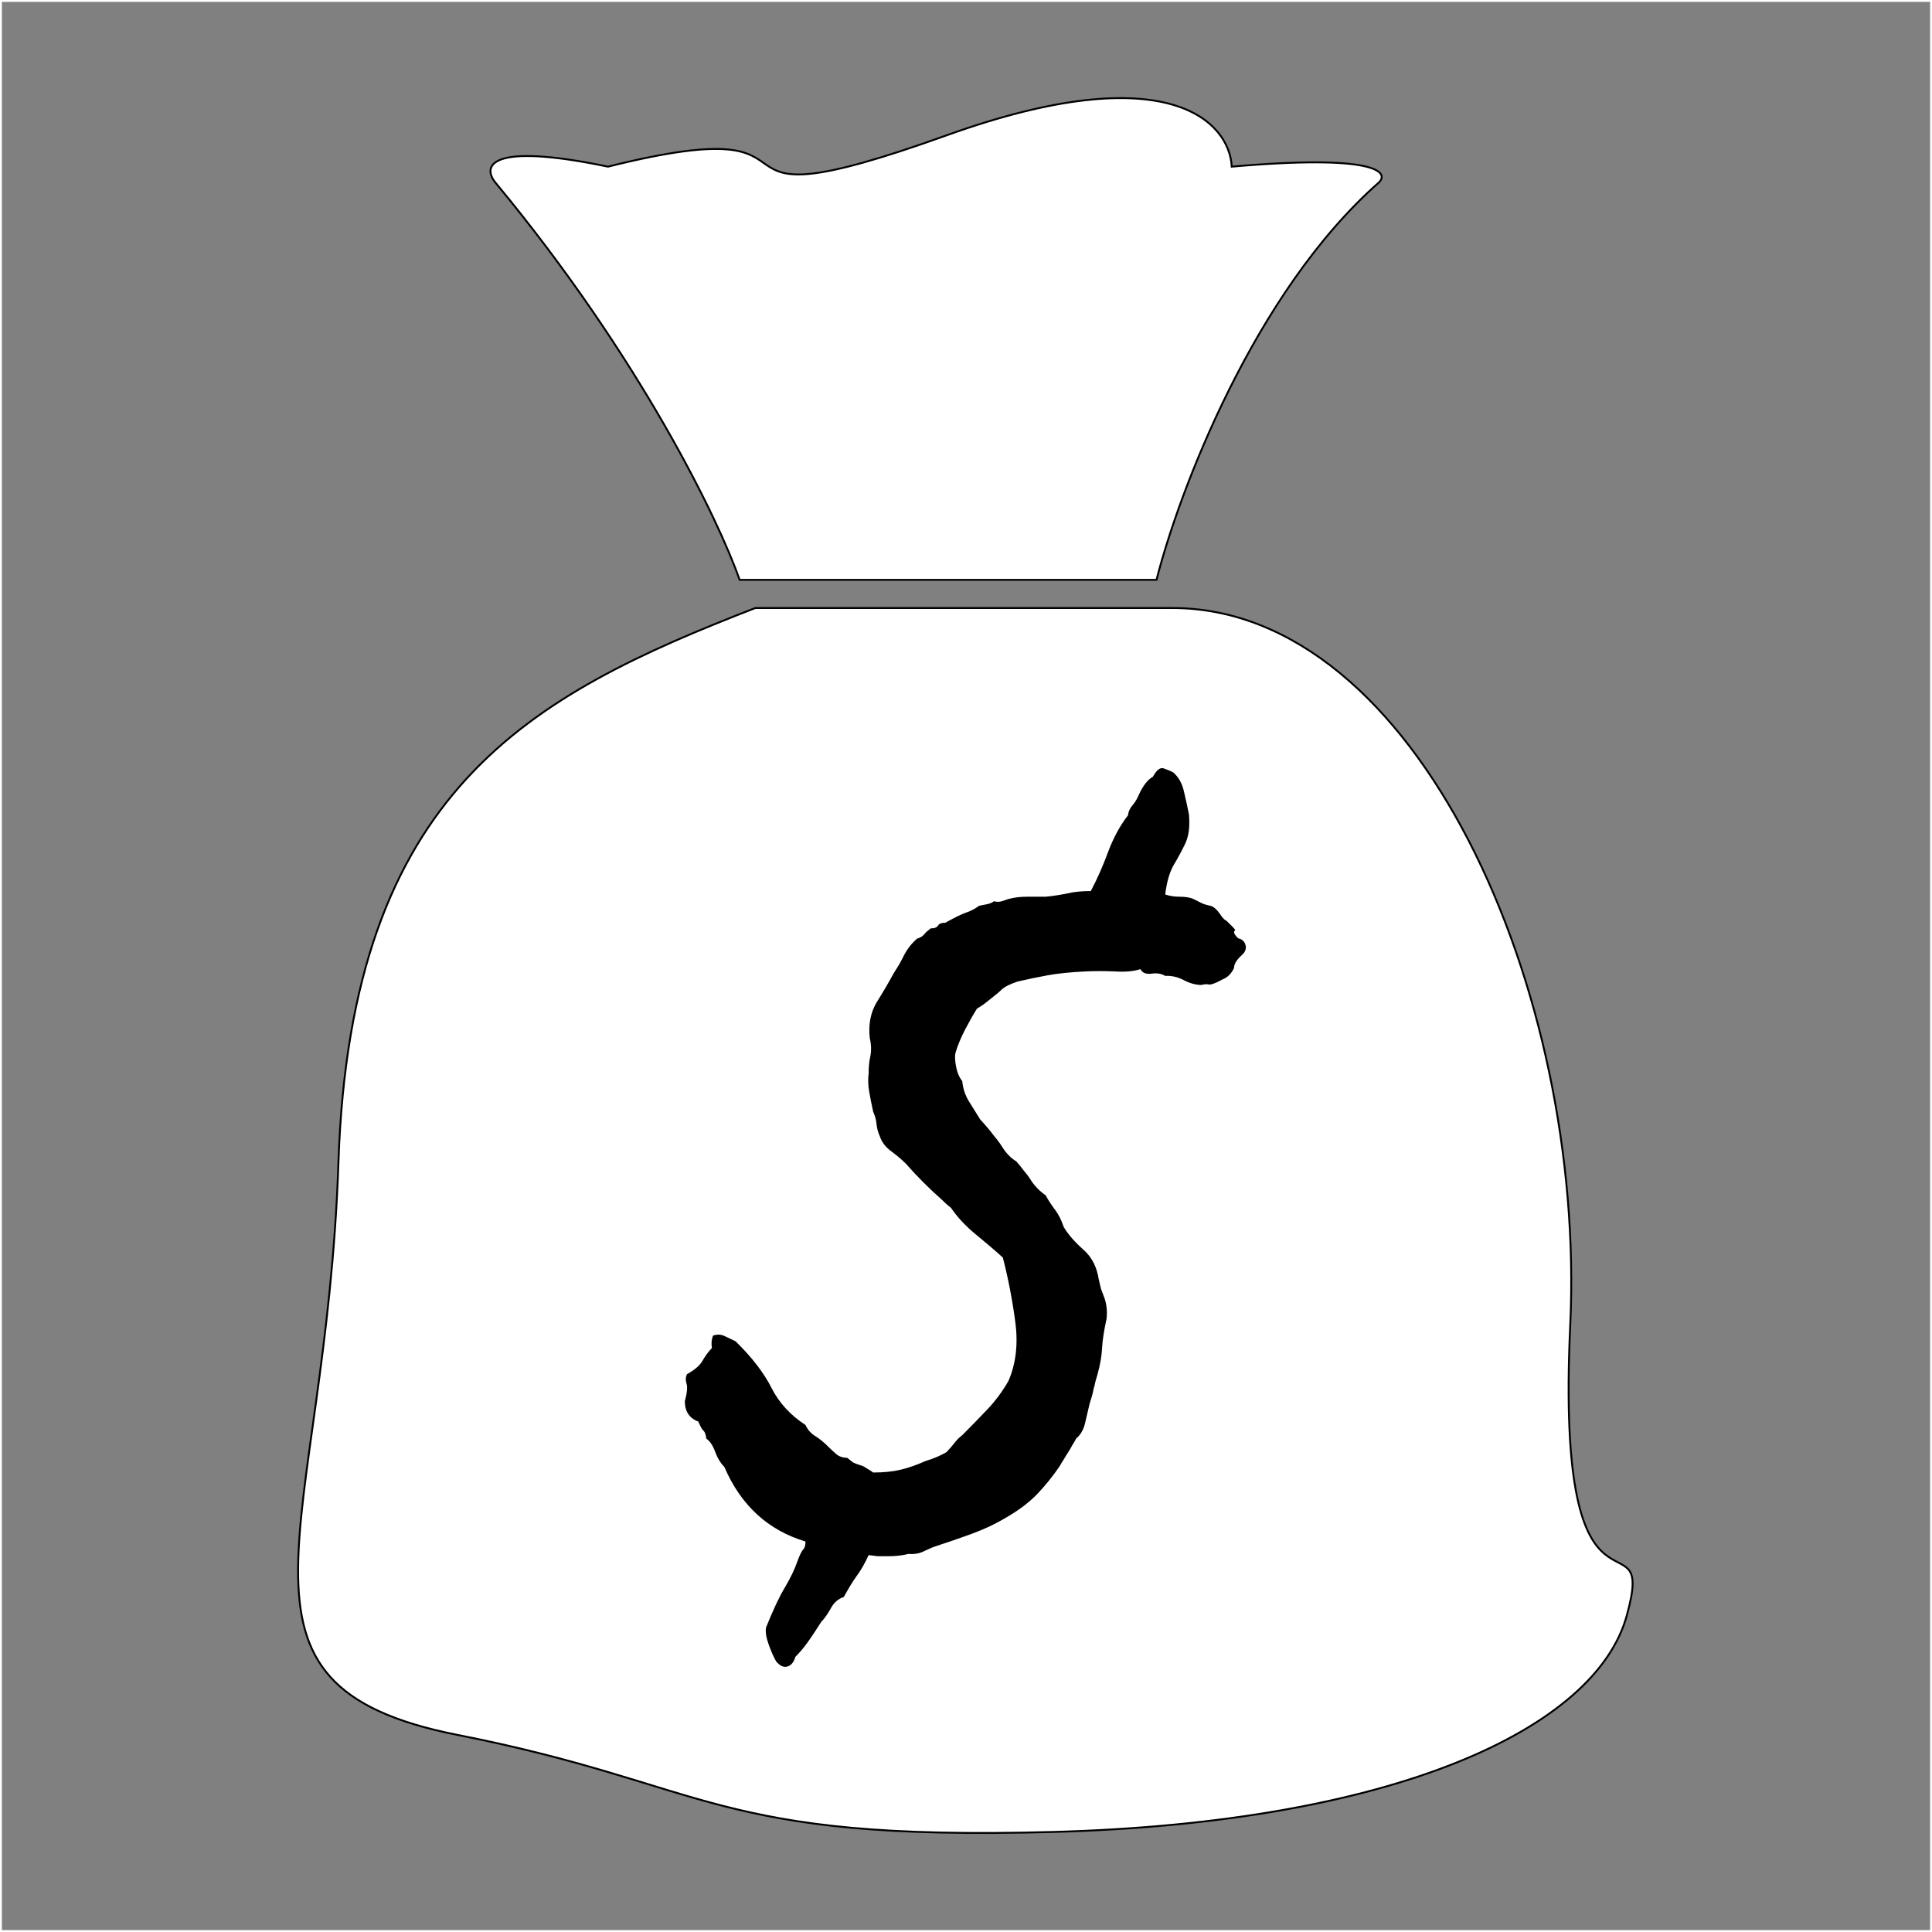 <svg width="1024" height="1024" viewBox="0 0 1024 1024" fill="none" xmlns="http://www.w3.org/2000/svg">
<rect x="0" y="0" width="1024" height="1024" fill="#808080" stroke="none"/>
<path d="M179.391 615.924C186.036 418.491 280.727 368.718 400.338 322.263H621.285C750.863 322.263 840.571 524.673 832.265 702.197C823.959 879.72 878.78 796.765 862.168 856.493C845.555 916.22 739.235 965.993 558.157 970.971C377.08 975.948 377.08 946.084 242.518 919.539C107.956 892.993 172.745 813.356 179.391 615.924Z" fill="white"/>
<path d="M392.032 307.331C380.957 275.808 339.536 189.535 262.453 96.626C255.808 88.33 258.466 75.058 322.259 88.33C455.159 55.148 353.823 124.83 501.675 71.739C619.956 29.266 651.742 65.103 652.849 88.33C728.603 81.694 736.466 91.095 730.928 96.626C664.478 155.026 624.608 261.429 612.979 307.331H392.032Z" fill="white"/>
<path d="M179.391 615.924C186.036 418.491 280.727 368.718 400.338 322.263H621.285C750.863 322.263 840.571 524.673 832.265 702.197C823.959 879.72 878.78 796.765 862.168 856.493C845.555 916.22 739.235 965.993 558.157 970.971C377.08 975.948 377.08 946.084 242.518 919.539C107.956 892.993 172.745 813.356 179.391 615.924Z" stroke="black"/>
<path d="M392.032 307.331C380.957 275.808 339.536 189.535 262.453 96.626C255.808 88.33 258.466 75.058 322.259 88.33C455.159 55.148 353.823 124.83 501.675 71.739C619.956 29.266 651.742 65.103 652.849 88.33C728.603 81.694 736.466 91.095 730.928 96.626C664.478 155.026 624.608 261.429 612.979 307.331H392.032Z" stroke="black"/>
<path d="M617.594 474.084C619.785 474.883 622.375 475.283 625.364 475.283C628.352 475.283 630.743 475.683 632.536 476.482C634.13 477.282 635.524 477.981 636.72 478.581C637.915 479.18 639.509 479.68 641.501 480.08C643.095 480.479 644.689 481.778 646.283 483.977C647.877 486.375 649.072 487.674 649.869 487.874C653.256 491.072 654.85 492.77 654.65 492.97C654.252 493.37 654.053 493.87 654.053 494.469C655.049 496.268 655.945 497.267 656.742 497.467C657.738 497.667 658.635 498.266 659.432 499.266C661.026 501.864 660.528 504.262 657.938 506.46C655.348 508.859 654.053 511.057 654.053 513.055C652.658 516.053 650.666 518.052 648.076 519.051C644.091 521.249 641.501 522.149 640.306 521.749C639.509 521.549 638.314 521.649 636.72 522.049C633.731 522.049 630.544 521.15 627.157 519.351C623.969 517.752 620.781 517.053 617.594 517.252C615.602 516.053 613.211 515.654 610.422 516.053C607.433 516.453 605.441 515.654 604.445 513.655C600.859 514.854 596.177 515.254 590.399 514.854C585.02 514.654 580.139 514.654 575.756 514.854C567.388 515.254 560.515 515.953 555.135 516.953C549.756 517.952 544.477 519.051 539.297 520.25C535.113 521.649 532.224 523.148 530.63 524.747C529.634 525.746 528.339 526.845 526.745 528.045L522.263 531.642C521.266 532.441 519.772 533.441 517.78 534.64C515.788 537.837 513.696 541.535 511.504 545.732C509.313 549.928 507.619 554.025 506.424 558.023C506.025 559.621 506.125 562.02 506.723 565.217C507.32 568.415 508.416 571.013 510.01 573.012C510.408 577.009 511.604 580.606 513.596 583.804C515.588 587.001 517.581 590.199 519.573 593.397C522.362 596.394 524.653 599.092 526.446 601.491C528.439 603.889 529.933 605.888 530.929 607.486C533.121 611.084 535.711 613.782 538.699 615.58C540.094 617.179 541.389 618.778 542.584 620.377C543.979 621.976 545.174 623.575 546.17 625.173C548.162 628.371 550.852 631.169 554.239 633.567C555.633 636.165 557.327 638.763 559.319 641.362C561.112 643.76 562.607 646.758 563.802 650.355C566.193 654.352 569.779 658.449 574.56 662.646C578.744 666.443 581.334 671.539 582.33 677.935C582.729 679.534 583.127 681.232 583.526 683.031C584.123 684.63 584.721 686.229 585.319 687.827C586.514 691.025 586.912 694.722 586.514 698.919C585.119 705.315 584.323 710.511 584.123 714.508C583.924 718.705 583.127 723.302 581.733 728.298C581.334 729.697 580.936 731.096 580.537 732.495C580.338 733.694 580.039 734.893 579.641 736.092C579.441 737.291 579.143 738.59 578.744 739.989C578.346 741.188 577.947 742.487 577.549 743.886C577.15 745.485 576.752 747.184 576.353 748.983C575.955 750.582 575.556 752.28 575.158 754.079C574.361 757.676 572.767 760.474 570.376 762.473C569.779 763.672 569.081 764.871 568.285 766.07C567.687 767.269 566.99 768.468 566.193 769.668C565.396 770.867 564.599 772.166 563.802 773.565C563.005 774.764 562.208 776.063 561.411 777.462C557.825 782.658 554.04 787.355 550.055 791.552C546.07 795.748 541.09 799.646 535.113 803.243C531.128 805.641 527.642 807.54 524.653 808.939C521.665 810.338 518.577 811.637 515.389 812.836L505.228 816.433C503.435 817.033 501.642 817.632 499.849 818.232C498.056 818.832 496.263 819.431 494.47 820.031L488.493 822.729C486.501 823.528 484.11 823.828 481.321 823.628C478.333 824.427 474.846 824.827 470.861 824.827C468.869 824.827 466.976 824.827 465.183 824.827C463.59 824.627 461.996 824.427 460.402 824.228C458.41 828.624 456.218 832.422 453.827 835.619C451.835 838.417 449.644 842.015 447.253 846.411C444.264 847.411 441.973 849.409 440.379 852.407C438.586 855.605 436.893 858.003 435.299 859.602C432.51 863.998 430.119 867.596 428.127 870.394C426.134 873.192 423.943 875.79 421.552 878.188C420.755 880.986 419.361 882.685 417.368 883.284C415.376 883.884 413.384 882.985 411.391 880.586C410.196 878.588 408.901 875.69 407.507 871.893C406.112 868.095 405.614 864.998 406.012 862.6C409.798 853.206 413.085 846.212 415.874 841.615C419.062 836.219 421.353 831.422 422.748 827.225C423.943 824.028 424.939 822.029 425.736 821.23C426.533 820.43 426.931 819.031 426.931 817.033C407.008 811.037 392.664 797.847 383.898 777.462C381.906 775.463 380.312 772.865 379.116 769.668C377.921 766.27 376.327 763.872 374.335 762.473C374.136 760.274 373.538 758.776 372.542 757.976C371.944 757.377 371.147 755.878 370.151 753.479C365.37 751.681 362.979 748.083 362.979 742.687C364.174 738.291 364.473 735.193 363.875 733.394C363.278 731.396 363.377 729.697 364.174 728.298C368.159 726.099 370.848 723.801 372.243 721.403C373.837 718.605 375.53 716.307 377.323 714.508C376.925 712.11 377.124 709.911 377.921 707.913C380.112 707.113 382.204 707.213 384.197 708.213L389.875 710.911C398.641 719.504 405.016 727.798 409.001 735.792C412.985 743.587 418.962 750.082 426.931 755.278C428.127 757.876 429.92 759.875 432.311 761.274C434.502 762.673 436.694 764.471 438.885 766.67C440.08 767.869 441.475 769.168 443.069 770.567C444.663 771.966 446.655 772.665 449.046 772.665C450.042 773.465 451.038 774.264 452.034 775.064C453.23 775.663 454.525 776.163 455.919 776.563C457.314 776.962 458.509 777.562 459.505 778.361C460.701 778.961 461.796 779.66 462.793 780.46C468.371 780.46 473.252 779.96 477.436 778.961C481.62 777.961 485.903 776.463 490.286 774.464C494.869 773.065 498.654 771.466 501.642 769.668C502.838 768.468 504.232 766.87 505.826 764.871C507.022 763.272 508.416 761.873 510.01 760.674C514.393 756.277 518.776 751.781 523.159 747.184C527.542 742.587 531.328 737.491 534.515 731.895C538.5 722.702 539.695 712.21 538.101 700.418C536.507 688.627 534.316 677.335 531.527 666.543C529.136 664.345 526.745 662.246 524.354 660.248C521.964 658.249 519.573 656.251 517.182 654.252C511.803 649.855 507.42 645.159 504.033 640.162C502.439 638.963 500.646 637.364 498.654 635.366C495.466 632.568 492.378 629.67 489.39 626.672C486.401 623.674 483.313 620.377 480.126 616.78C477.934 614.581 475.344 612.383 472.356 610.184C469.367 607.986 467.375 605.388 466.379 602.39C465.383 600.192 464.785 597.993 464.586 595.795C464.386 593.597 463.789 591.398 462.793 589.2C461.996 585.602 461.298 582.105 460.701 578.707C460.103 575.31 460.003 572.012 460.402 568.815C460.402 565.417 460.701 562.419 461.298 559.821C461.896 556.823 461.796 553.626 461 550.228C460.203 543.034 461.398 536.738 464.586 531.342C467.973 525.946 470.961 520.85 473.551 516.053C474.547 514.454 475.543 512.856 476.539 511.257C477.536 509.458 478.432 507.759 479.229 506.161C481.022 502.763 483.313 499.865 486.102 497.467C487.696 497.067 488.991 496.268 489.987 495.069C490.585 494.269 491.681 493.27 493.275 492.071C495.267 492.071 496.562 491.571 497.16 490.572C497.757 489.573 499.052 489.073 501.045 489.073C506.025 486.275 509.711 484.476 512.102 483.677C514.493 482.878 516.784 481.678 518.975 480.08L523.458 479.18C525.052 478.781 526.148 478.281 526.745 477.681C528.339 478.081 529.734 478.081 530.929 477.681C532.124 477.282 533.32 476.882 534.515 476.482C537.504 475.683 540.691 475.283 544.078 475.283H554.239C558.223 474.883 562.108 474.284 565.894 473.484C569.281 472.685 573.365 472.285 578.146 472.285C581.533 465.89 584.621 458.895 587.411 451.301C590.2 443.906 593.686 437.511 597.87 432.115C598.069 430.116 598.966 428.218 600.56 426.419C601.755 425.02 602.851 423.121 603.847 420.723C606.038 416.126 608.429 413.129 611.019 411.73C613.012 408.132 614.904 406.633 616.697 407.233C618.49 407.833 620.184 408.532 621.778 409.331C624.567 411.73 626.46 415.027 627.456 419.224C628.452 423.421 629.348 427.518 630.145 431.515C630.743 437.711 630.145 442.807 628.352 446.804C626.559 450.601 624.467 454.498 622.076 458.495C619.885 462.293 618.391 467.489 617.594 474.084Z" fill="black"/>
<rect x="0.5" y="0.5" width="1023" height="1023" stroke="white"/>
</svg>
